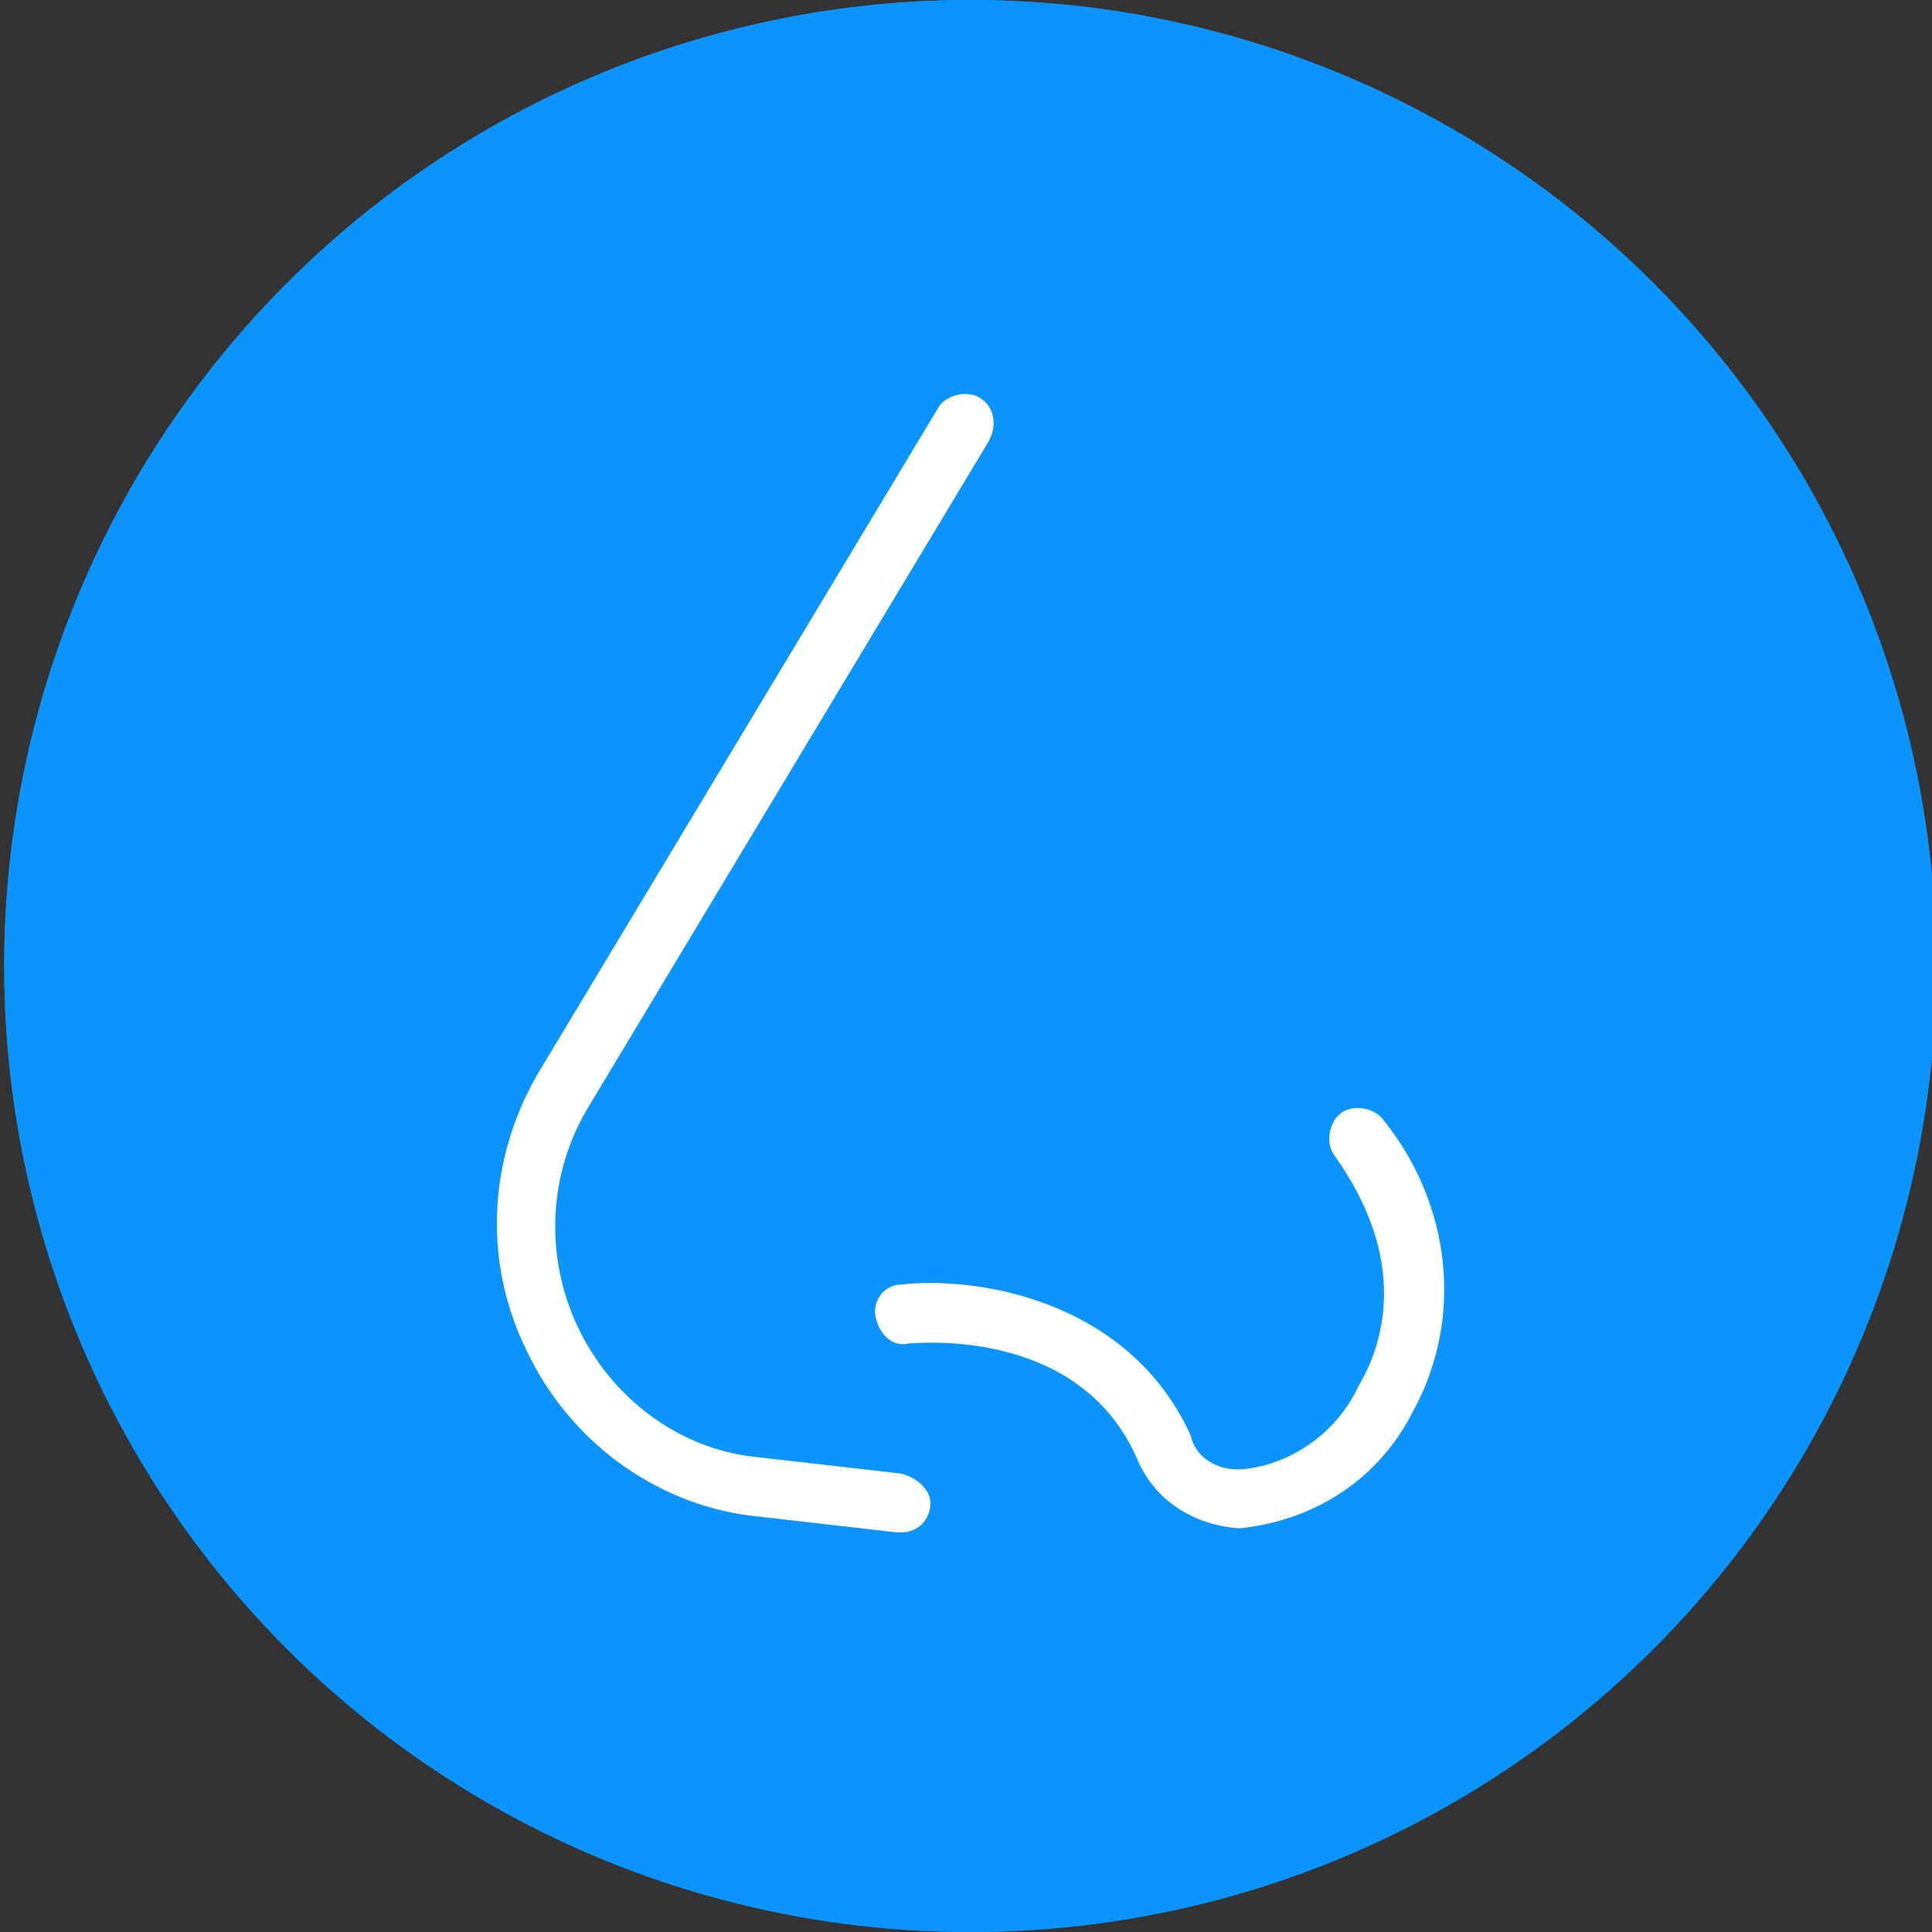 <?xml version="1.0" encoding="utf-8"?>
<!-- Generator: Adobe Illustrator 23.0.2, SVG Export Plug-In . SVG Version: 6.00 Build 0)  -->
<svg version="1.1" id="图层_1" xmlns="http://www.w3.org/2000/svg" xmlns:xlink="http://www.w3.org/1999/xlink" x="0px" y="0px"
	 viewBox="0 0 46 46" style="enable-background:new 0 0 46 46;" xml:space="preserve">
<rect x="0" y="0" width="46" height="46" fill="#333333" stroke="none"/>
<style type="text/css">
	.st0{fill:#0B94FC;}
	.st1{fill:none;stroke:#0B94FC;}
	.st2{fill:#FFFFFF;}
</style>
<g id="组_2617" transform="translate(-635.88 -2757)">
	<g id="椭圆_2" transform="translate(635.88 2757)">
		<ellipse class="st0" cx="23.1" cy="23" rx="23" ry="23"/>
		<ellipse class="st1" cx="23.1" cy="23" rx="22.5" ry="22.5"/>
	</g>
</g>
<g id="bizi" transform="translate(-217.047 -148.615)">
	<path id="路径_1777" class="st2" d="M238.5,183.7l-3.5-0.4c-1.8-0.2-3.4-1.4-4.2-3.1c-0.8-1.7-0.7-3.7,0.3-5.3l9.5-15.8
		c0.2-0.4,0.1-0.8-0.2-1c-0.3-0.2-0.8-0.1-1,0.2c0,0,0,0,0,0l-9.5,15.8c-1.2,2-1.4,4.5-0.3,6.7c1,2.1,3,3.6,5.3,3.9l3.5,0.4
		c0,0,0.1,0,0.1,0c0.4,0,0.7-0.3,0.7-0.7C239.2,184.1,238.9,183.8,238.5,183.7z"/>
	<path id="路径_1778" class="st2" d="M250,175.3c-0.2-0.3-0.7-0.4-1-0.2c-0.3,0.2-0.4,0.7-0.2,1l0,0c1.8,2.5,1.2,4.5,0.6,5.5
		c-0.5,1.1-1.6,1.9-2.8,2h-0.1c-0.5,0-1-0.3-1.1-0.8c-1.5-3.3-5.2-3.8-6.9-3.6c-0.4,0-0.7,0.4-0.6,0.8c0,0,0,0,0,0
		c0.1,0.4,0.4,0.7,0.8,0.6c0.2,0,4-0.4,5.4,2.7c0.4,1,1.3,1.6,2.4,1.7c0,0,0.1,0,0.1,0c1.8-0.2,3.3-1.2,4.1-2.8
		C251.9,180,251.6,177.3,250,175.3z"/>
</g>
</svg>
